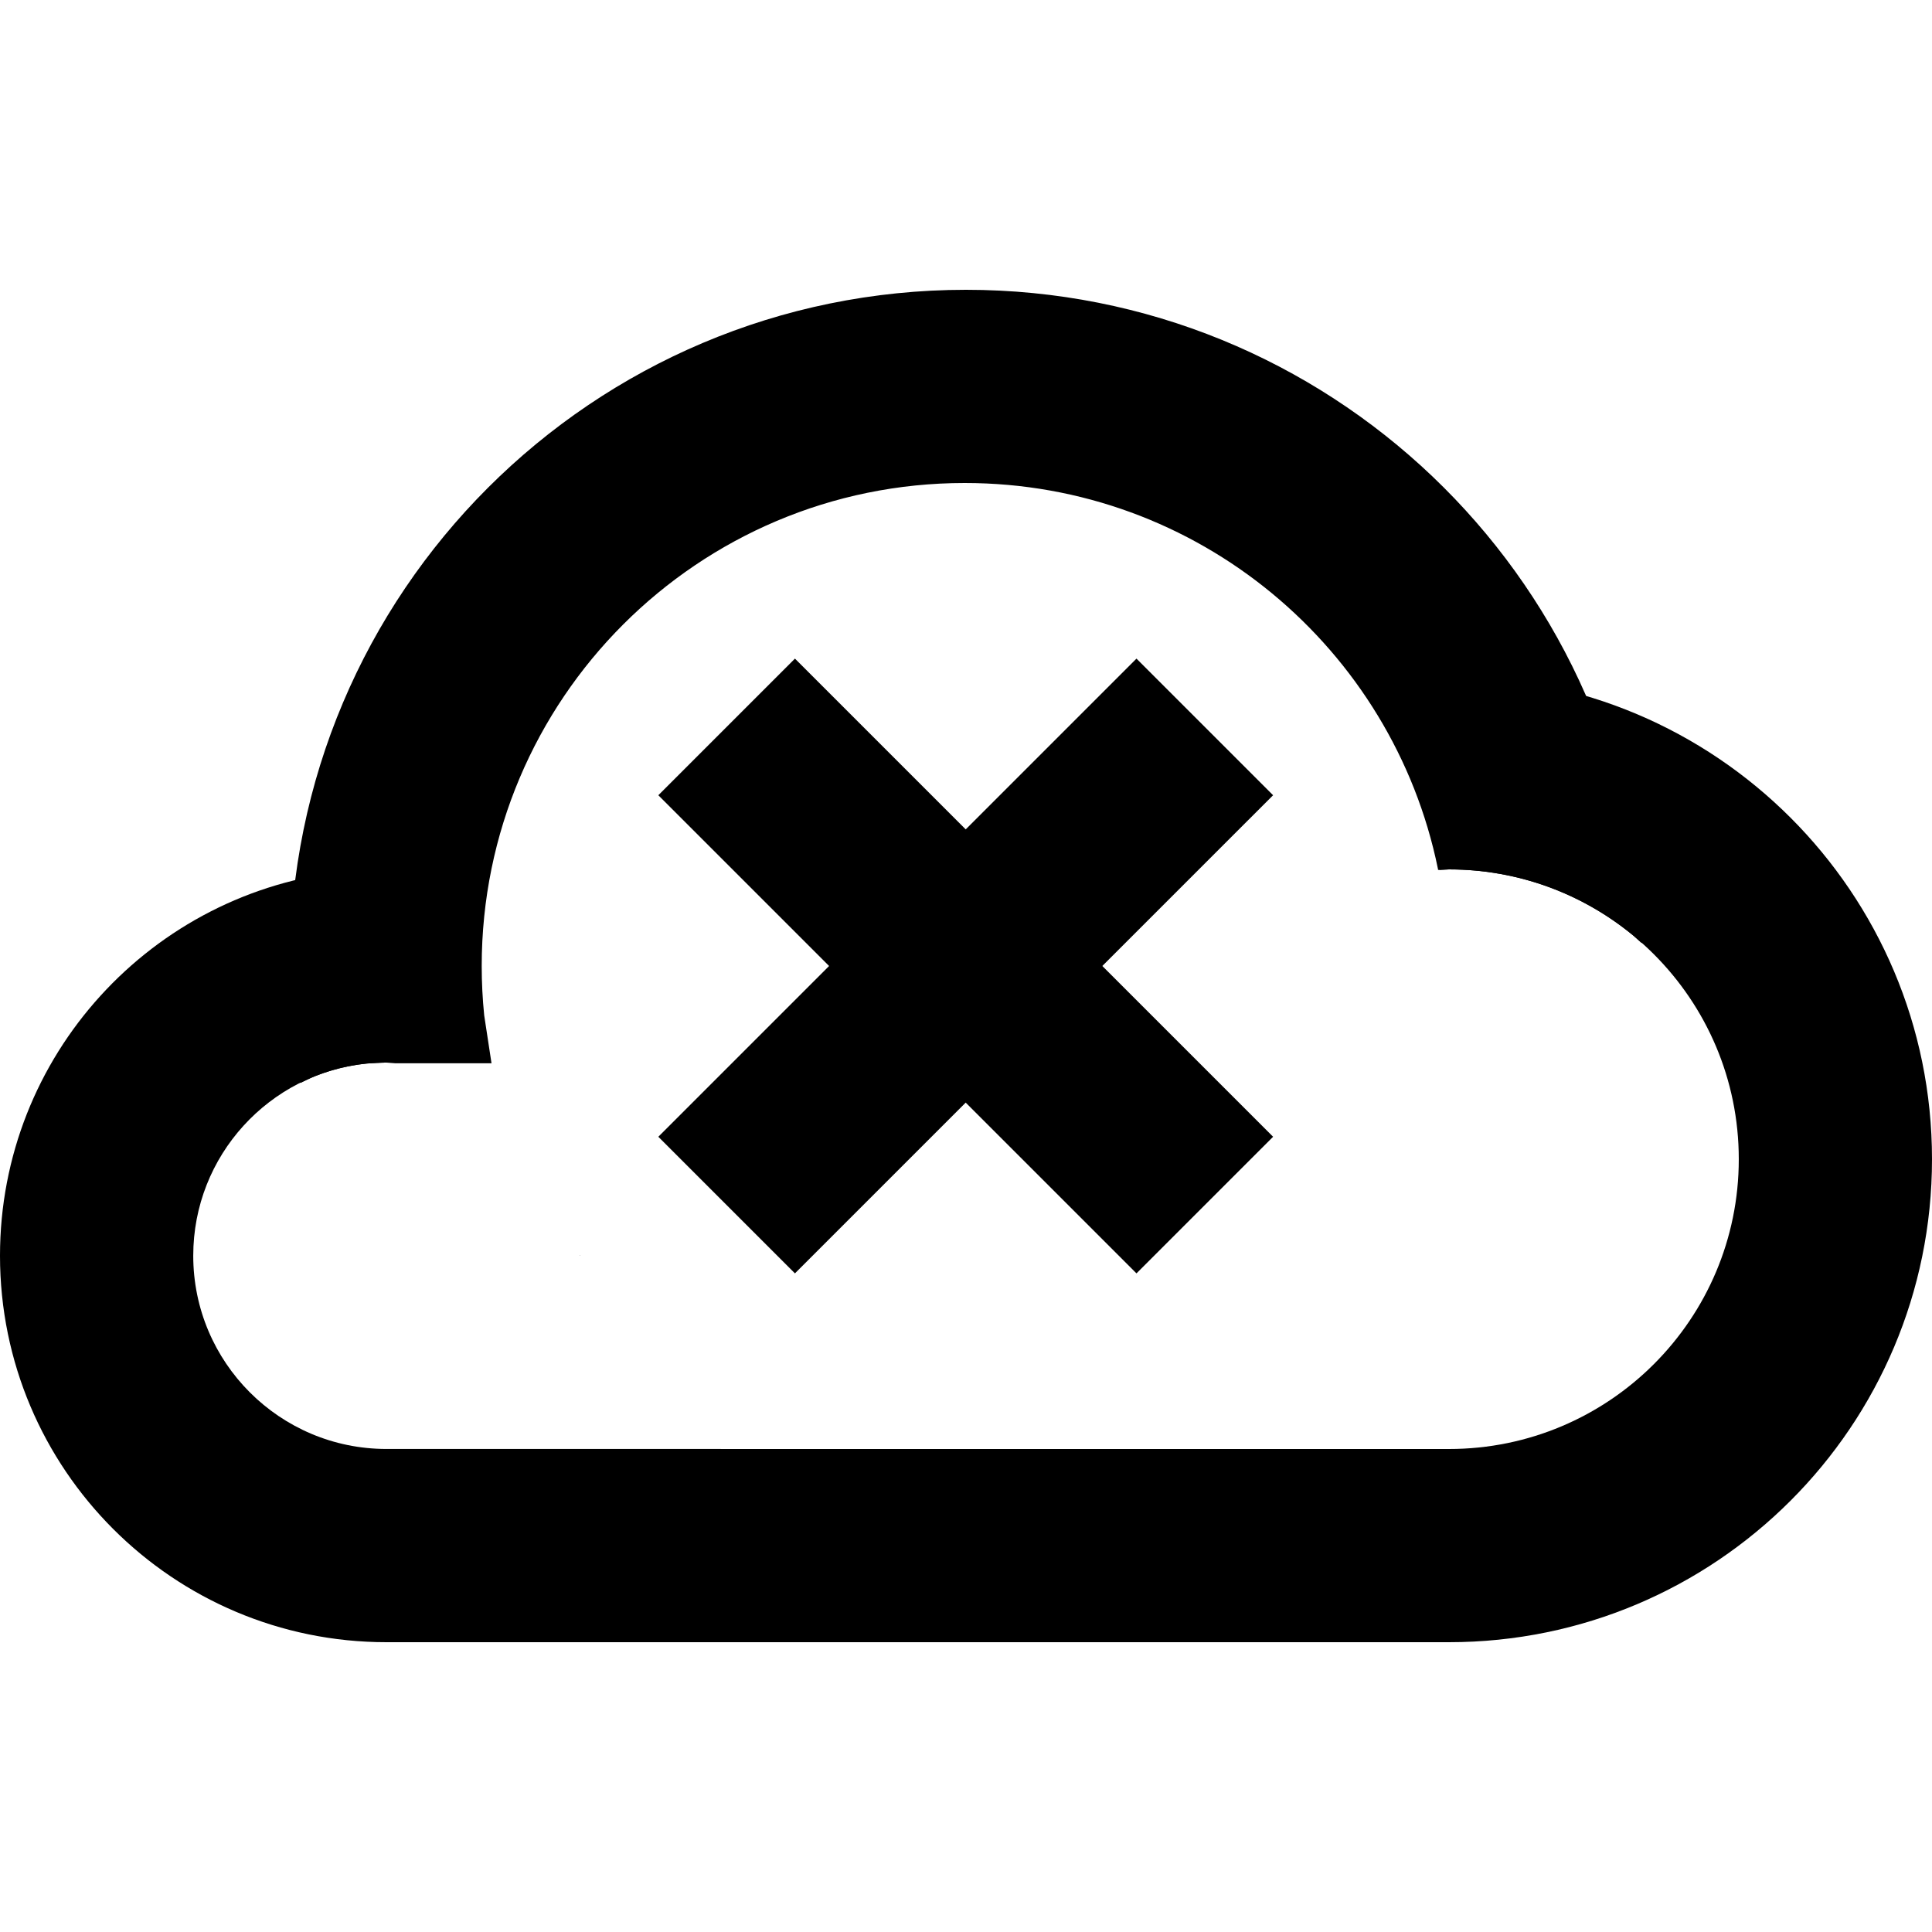 <svg width="3300" height="3300" xmlns="http://www.w3.org/2000/svg" xmlns:xlink="http://www.w3.org/1999/xlink" xml:space="preserve" overflow="hidden"><g><path d="M990.186 2143.97 990.86 2144.87 990.231 2144.87ZM615.5 1487 615.5 1814.81 660.154 1814.81 660.154 1814.81 626.406 1816.51C459.962 1833.42 330.077 1973.98 330.077 2144.87 330.077 2327.16 477.858 2474.94 660.154 2474.94L1231 2474.94 1224.74 2487.17C1108.95 2677.72 899.418 2805 660.154 2805 295.561 2805 0 2509.45 0 2144.87 0 1803.08 259.771 1521.96 592.657 1488.15Z" fill-rule="evenodd"/><path d="M2474.93 1155C2930.6 1155 3300 1524.36 3300 1980 3300 2435.63 2930.6 2805 2474.93 2805 2218.62 2805 1989.6 2688.13 1838.27 2504.78L1816 2475 2474.93 2475 2474.93 2475 2474.93 2475C2748.33 2475 2969.97 2253.38 2969.97 1980 2969.97 1706.62 2748.33 1485 2474.93 1485L2458.49 1485.83 2458.17 1483.73C2436.19 1376.32 2393.33 1276.52 2334.02 1188.73L2320.03 1170.02 2390.57 1159.26C2418.31 1156.44 2446.45 1155 2474.93 1155Z" fill-rule="evenodd"/><path d="M842.413 2475 1647.79 2475 2457.58 2475 2384.68 2541.25C2185.03 2706.02 1929.07 2805 1649.99 2805 1370.92 2805 1114.96 2706.02 915.311 2541.25ZM1649.99 495C2267.95 495 2772.55 980.297 2803.49 1590.56L2804 1610.89 2789.85 1598.03C2704.29 1527.42 2594.59 1485 2474.99 1485L2456.37 1485.94 2456.03 1483.73C2379.1 1107.8 2046.47 825 1647.79 825 1192.16 825 822.798 1194.36 822.798 1650 822.798 1678.48 824.241 1706.62 827.058 1734.35L839.538 1816.13 674.901 1816.13 659.999 1815C614.436 1815 571.03 1824.23 531.549 1840.93L513.413 1849.67 500.963 1768.09C497.02 1729.26 495 1689.87 495 1650 495 1012.11 1012.11 495 1649.99 495Z" fill-rule="evenodd"/><rect x="660" y="2475" width="1815" height="330"/><path d="M1941.19 1124.97 2174.53 1358.32 1357.82 2175.02 1124.48 1941.68Z" fill-rule="evenodd"/><path d="M1124.48 1358.32 1357.82 1124.97 2174.53 1941.68 1941.19 2175.02Z" fill-rule="evenodd"/></g></svg>